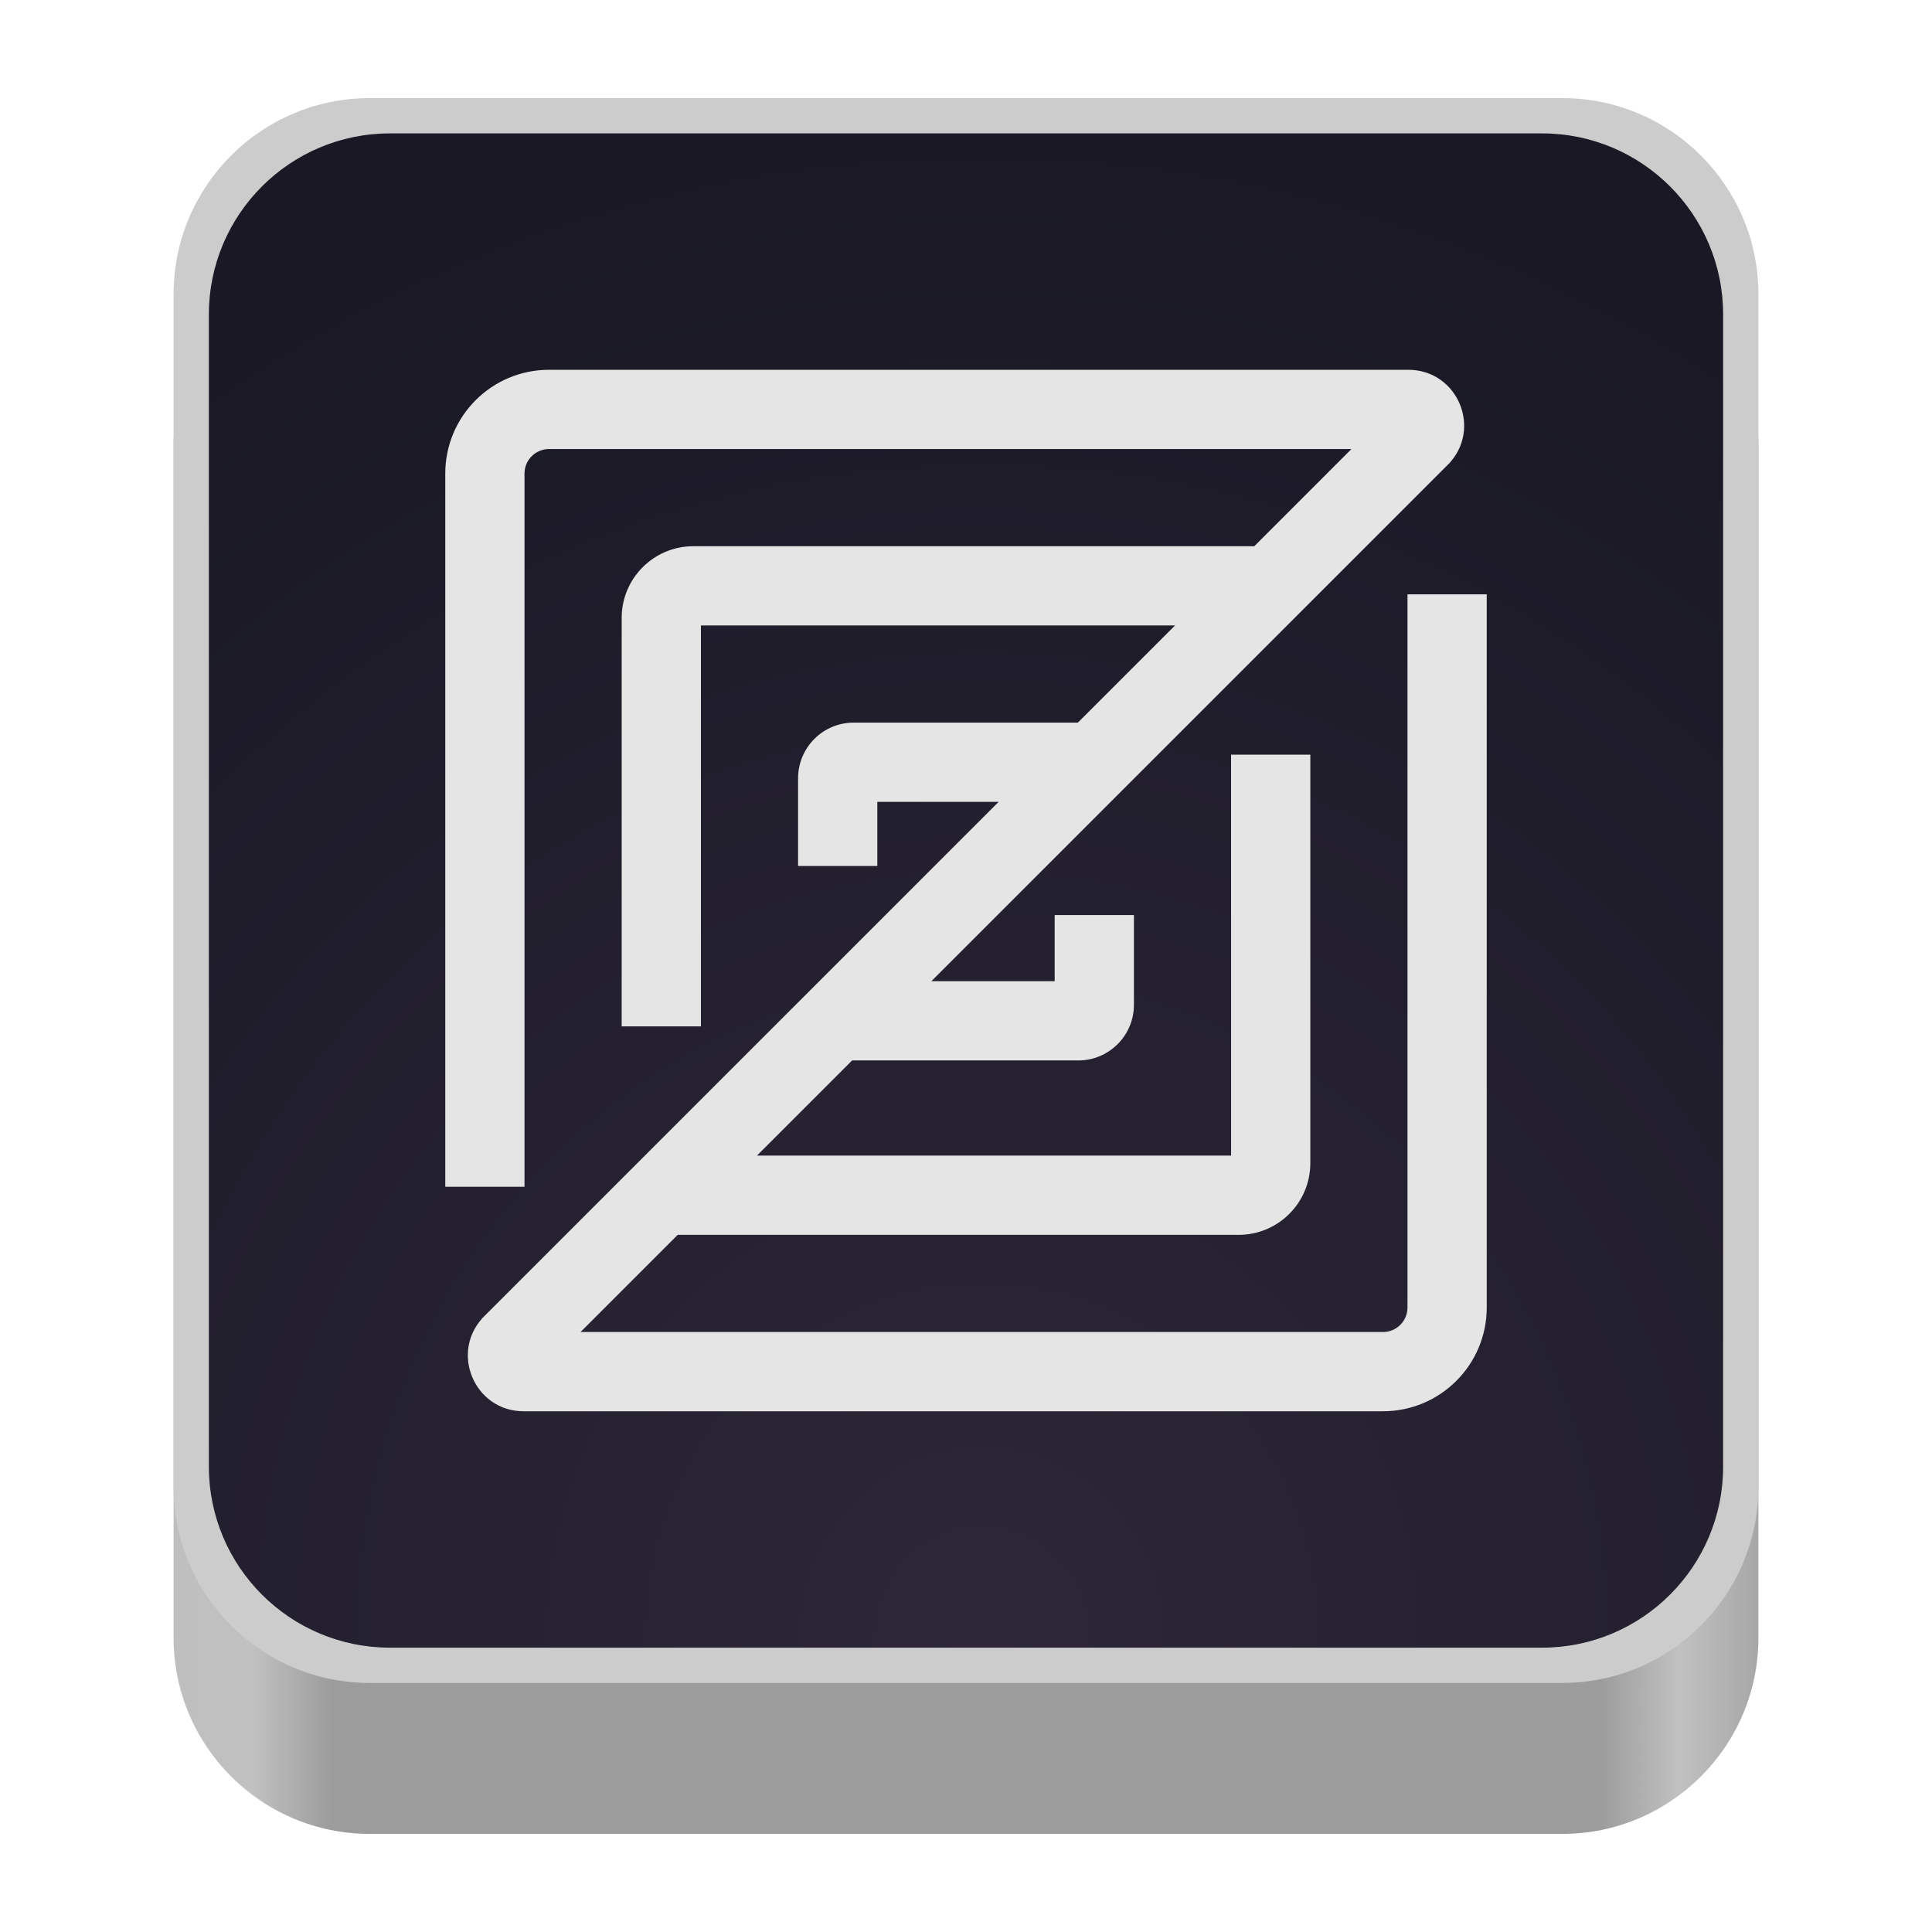 <svg width="128" height="128" viewBox="0 0 128 128" fill="none" xmlns="http://www.w3.org/2000/svg">
<path d="M103.5 16.5H24.5C17.32 16.5 11.5 22.32 11.5 29.5V108.5C11.5 115.68 17.32 121.5 24.5 121.5H103.5C110.68 121.5 116.5 115.68 116.5 108.5V29.5C116.5 22.32 110.68 16.5 103.5 16.5Z" fill="url(#paint0_linear_12_14547)"/>
<path d="M103.5 6.5H24.5C17.32 6.5 11.5 12.32 11.5 19.5V98.5C11.5 105.68 17.32 111.5 24.5 111.5H103.5C110.68 111.5 116.5 105.68 116.5 98.5V19.5C116.5 12.32 110.68 6.5 103.5 6.5Z" fill="#CCCCCC"/>
<path d="M102.162 8.838H25.838C19.211 8.838 13.838 14.21 13.838 20.838V97.162C13.838 103.789 19.211 109.162 25.838 109.162H102.162C108.789 109.162 114.162 103.789 114.162 97.162V20.838C114.162 14.21 108.789 8.838 102.162 8.838Z" fill="url(#paint1_radial_12_14547)"/>
<path d="M34.25 78.375H34.5V78.125V31.375C34.5 30.34 35.34 29.5 36.375 29.5H90.141L83.204 36.438H45.938C43.452 36.438 41.438 38.452 41.438 40.938V67.5V67.75H41.688H45.938H46.188V67.5V41.188H78.454L71.516 48.125H56.562C54.664 48.125 53.125 49.664 53.125 51.562V56.875V57.125H53.375H57.625H57.875V56.875V52.875H66.766L32.259 87.382L32.436 87.559L32.259 87.382C30.094 89.547 31.628 93.25 34.69 93.25H91.625C95.284 93.25 98.25 90.284 98.25 86.625V39.875V39.625H98H93.75H93.5V39.875V86.625C93.5 87.661 92.661 88.5 91.625 88.5H37.859L44.796 81.562H82.062C84.548 81.562 86.562 79.548 86.562 77.062V50.5V50.25H86.312H82.062H81.812V50.5V76.812H49.546L56.351 70.008H71.438C73.336 70.008 74.875 68.469 74.875 66.57V61.125V60.875H74.625H70.375H70.125V61.125V65.258H61.101L95.741 30.618L95.564 30.441L95.741 30.618C97.906 28.453 96.372 24.75 93.31 24.75H36.375C32.716 24.75 29.75 27.716 29.75 31.375V78.125V78.375H30H34.25Z" fill="#E5E5E5" stroke="#E5E5E5" stroke-width="0.5"/>
<defs>
<linearGradient id="paint0_linear_12_14547" x1="11.5" y1="121.5" x2="116.5" y2="121.5" gradientUnits="userSpaceOnUse">
<stop stop-color="#BFBFBF"/>
<stop offset="0.05" stop-color="#C1C1C1"/>
<stop offset="0.1" stop-color="#9C9C9C"/>
<stop offset="0.9" stop-color="#9C9C9C"/>
<stop offset="0.95" stop-color="#C1C1C1"/>
<stop offset="1" stop-color="#A7A7A7"/>
</linearGradient>
<radialGradient id="paint1_radial_12_14547" cx="0" cy="0" r="1" gradientUnits="userSpaceOnUse" gradientTransform="translate(65.069 109.162) scale(96.655 102.662)">
<stop stop-color="#2D2739"/>
<stop offset="1" stop-color="#191824"/>
</radialGradient>
</defs>
</svg>
